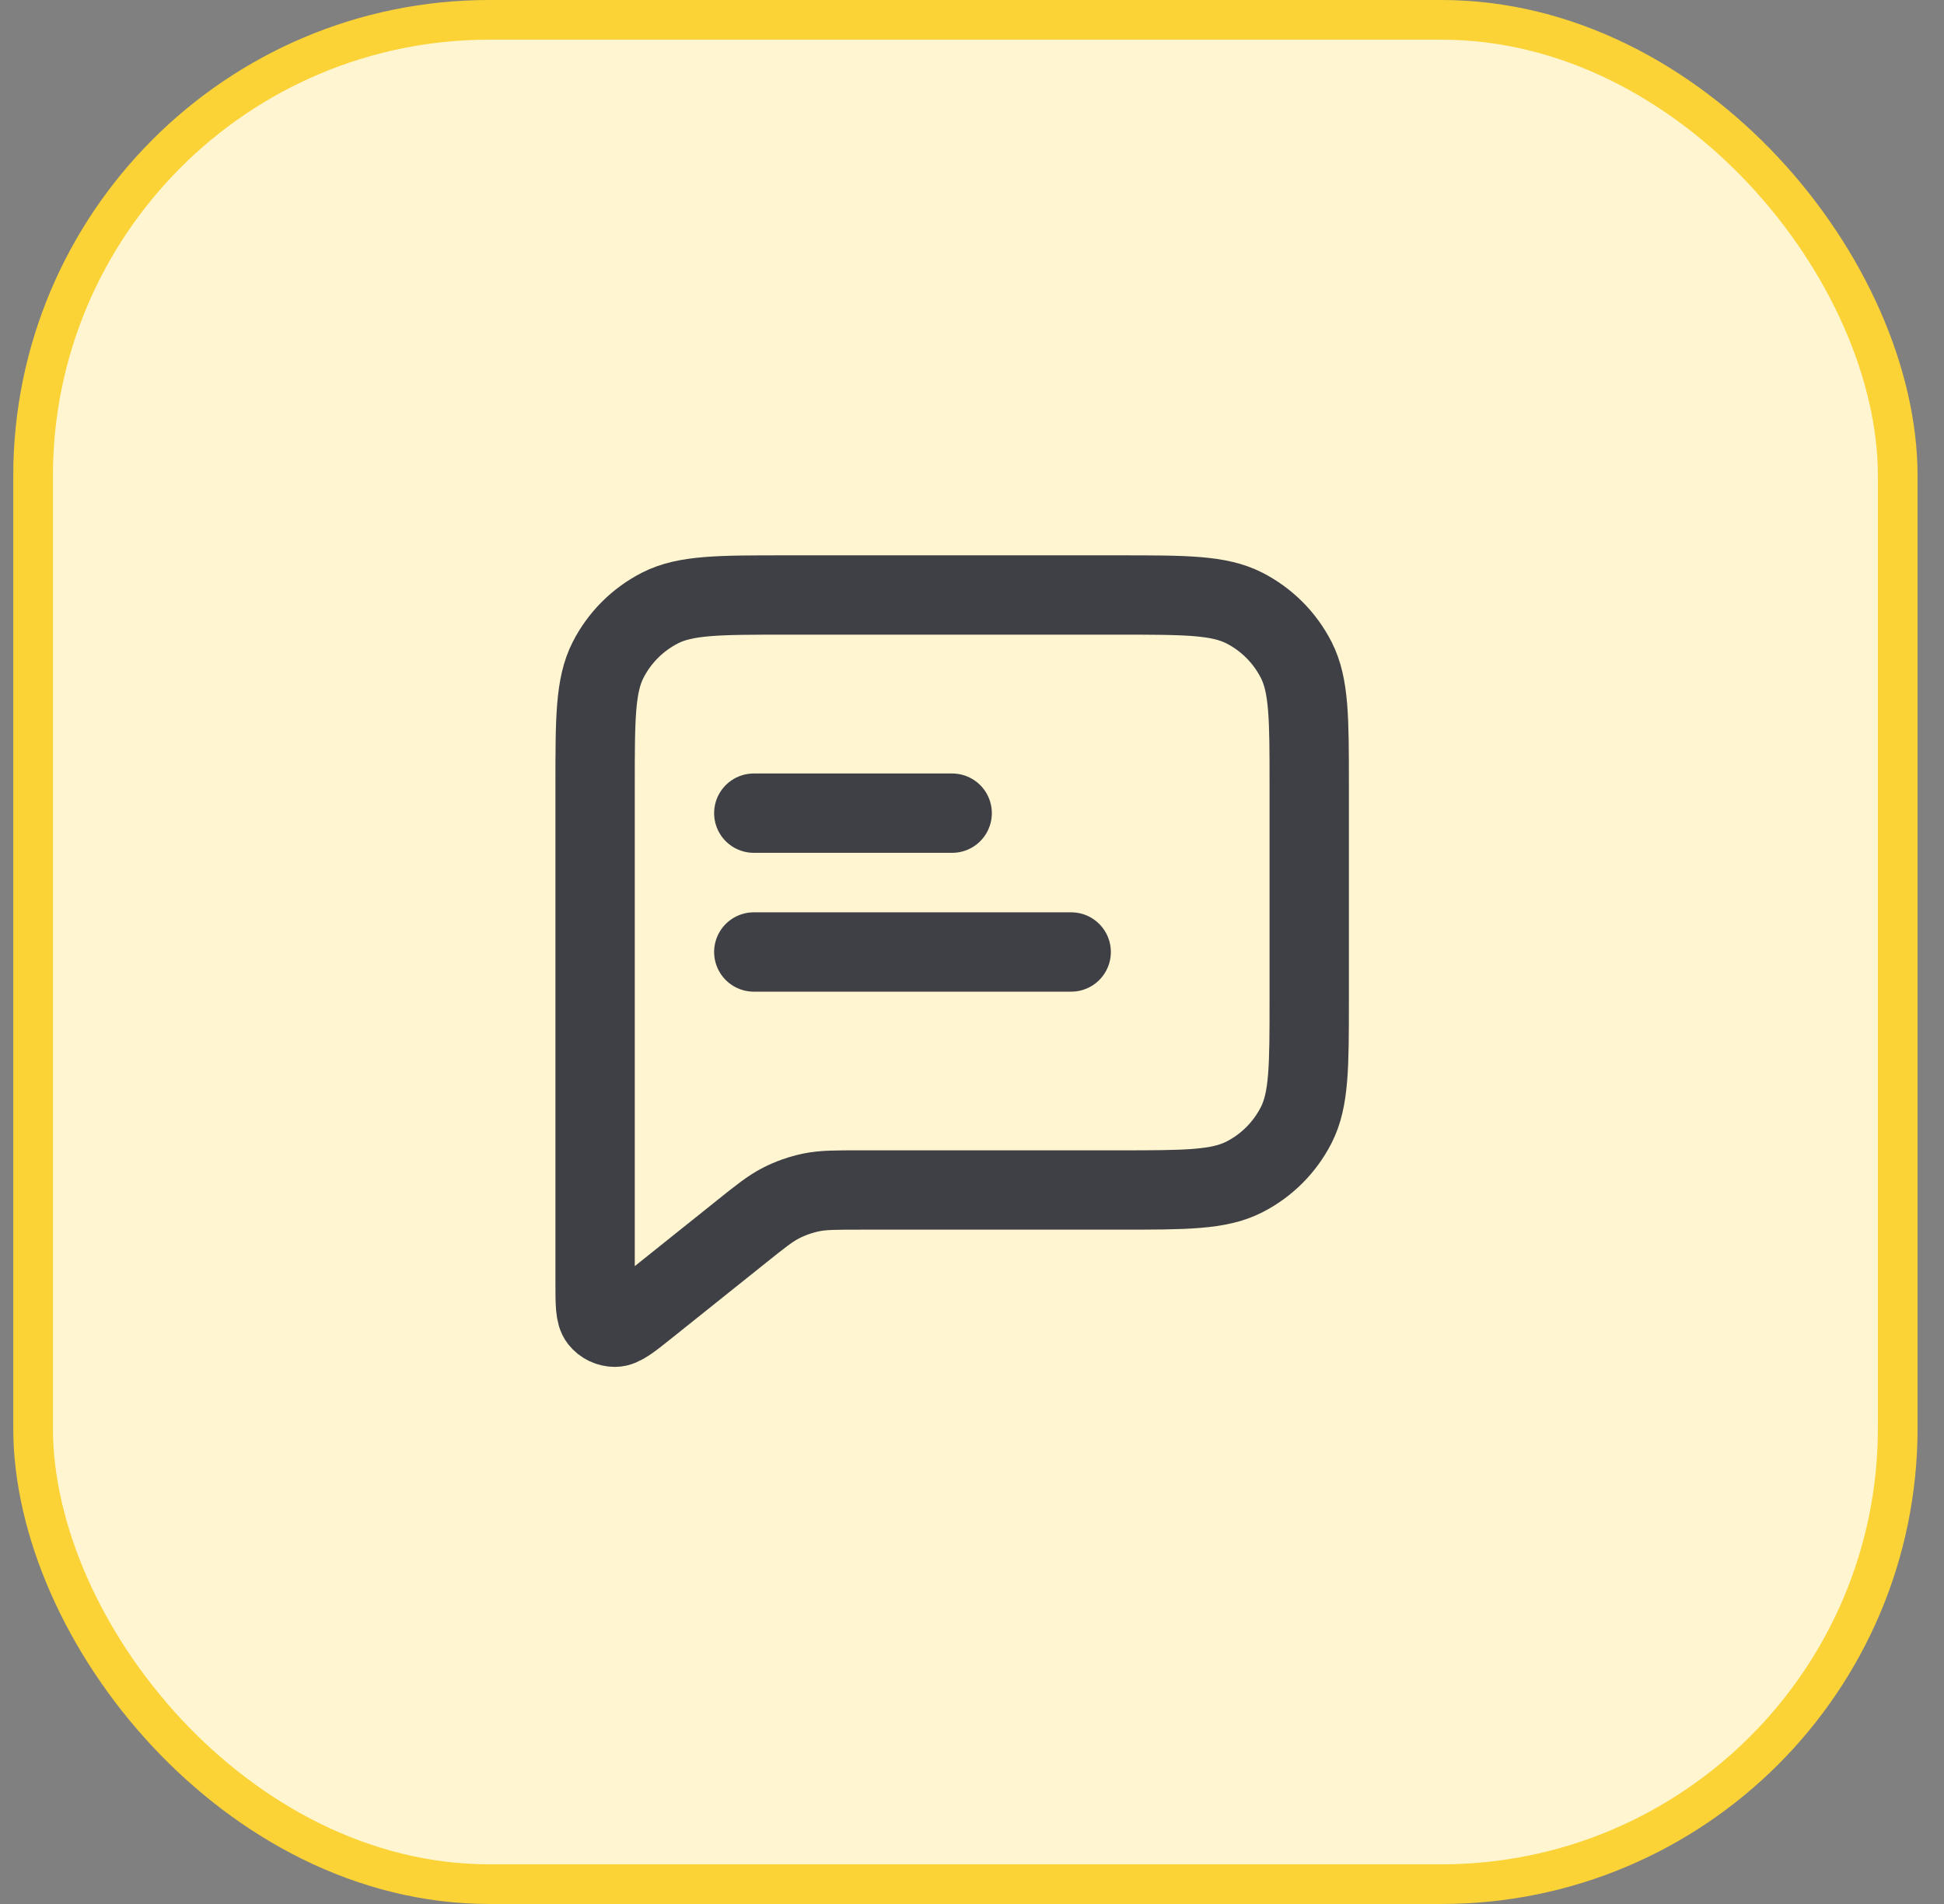 <svg width="49" height="48" viewBox="0 0 49 48" fill="none" xmlns="http://www.w3.org/2000/svg">
<rect x="0" y="0" width="49" height="48" fill="#808080" stroke="none"/>
<rect x="0.834" y="0.5" width="47" height="47" rx="11.5" fill="#FFF5D0"/>
<rect x="0.834" y="0.5" width="47" height="47" rx="11.5" stroke="#FBD336"/>
<path d="M19 20.5H24M19 24H27M21.684 30H28.2C29.88 30 30.72 30 31.362 29.673C31.927 29.385 32.385 28.927 32.673 28.362C33 27.72 33 26.88 33 25.2V19.8C33 18.12 33 17.28 32.673 16.638C32.385 16.073 31.927 15.615 31.362 15.327C30.72 15 29.88 15 28.2 15H19.8C18.12 15 17.28 15 16.638 15.327C16.073 15.615 15.615 16.073 15.327 16.638C15 17.28 15 18.12 15 19.8V32.336C15 32.868 15 33.135 15.109 33.272C15.204 33.391 15.348 33.46 15.501 33.46C15.676 33.459 15.884 33.293 16.3 32.96L18.685 31.052C19.172 30.662 19.416 30.467 19.688 30.328C19.928 30.206 20.184 30.116 20.449 30.061C20.748 30 21.06 30 21.684 30Z" stroke="#3F3F46" stroke-width="2" stroke-linecap="round" stroke-linejoin="round"/>
</svg>

